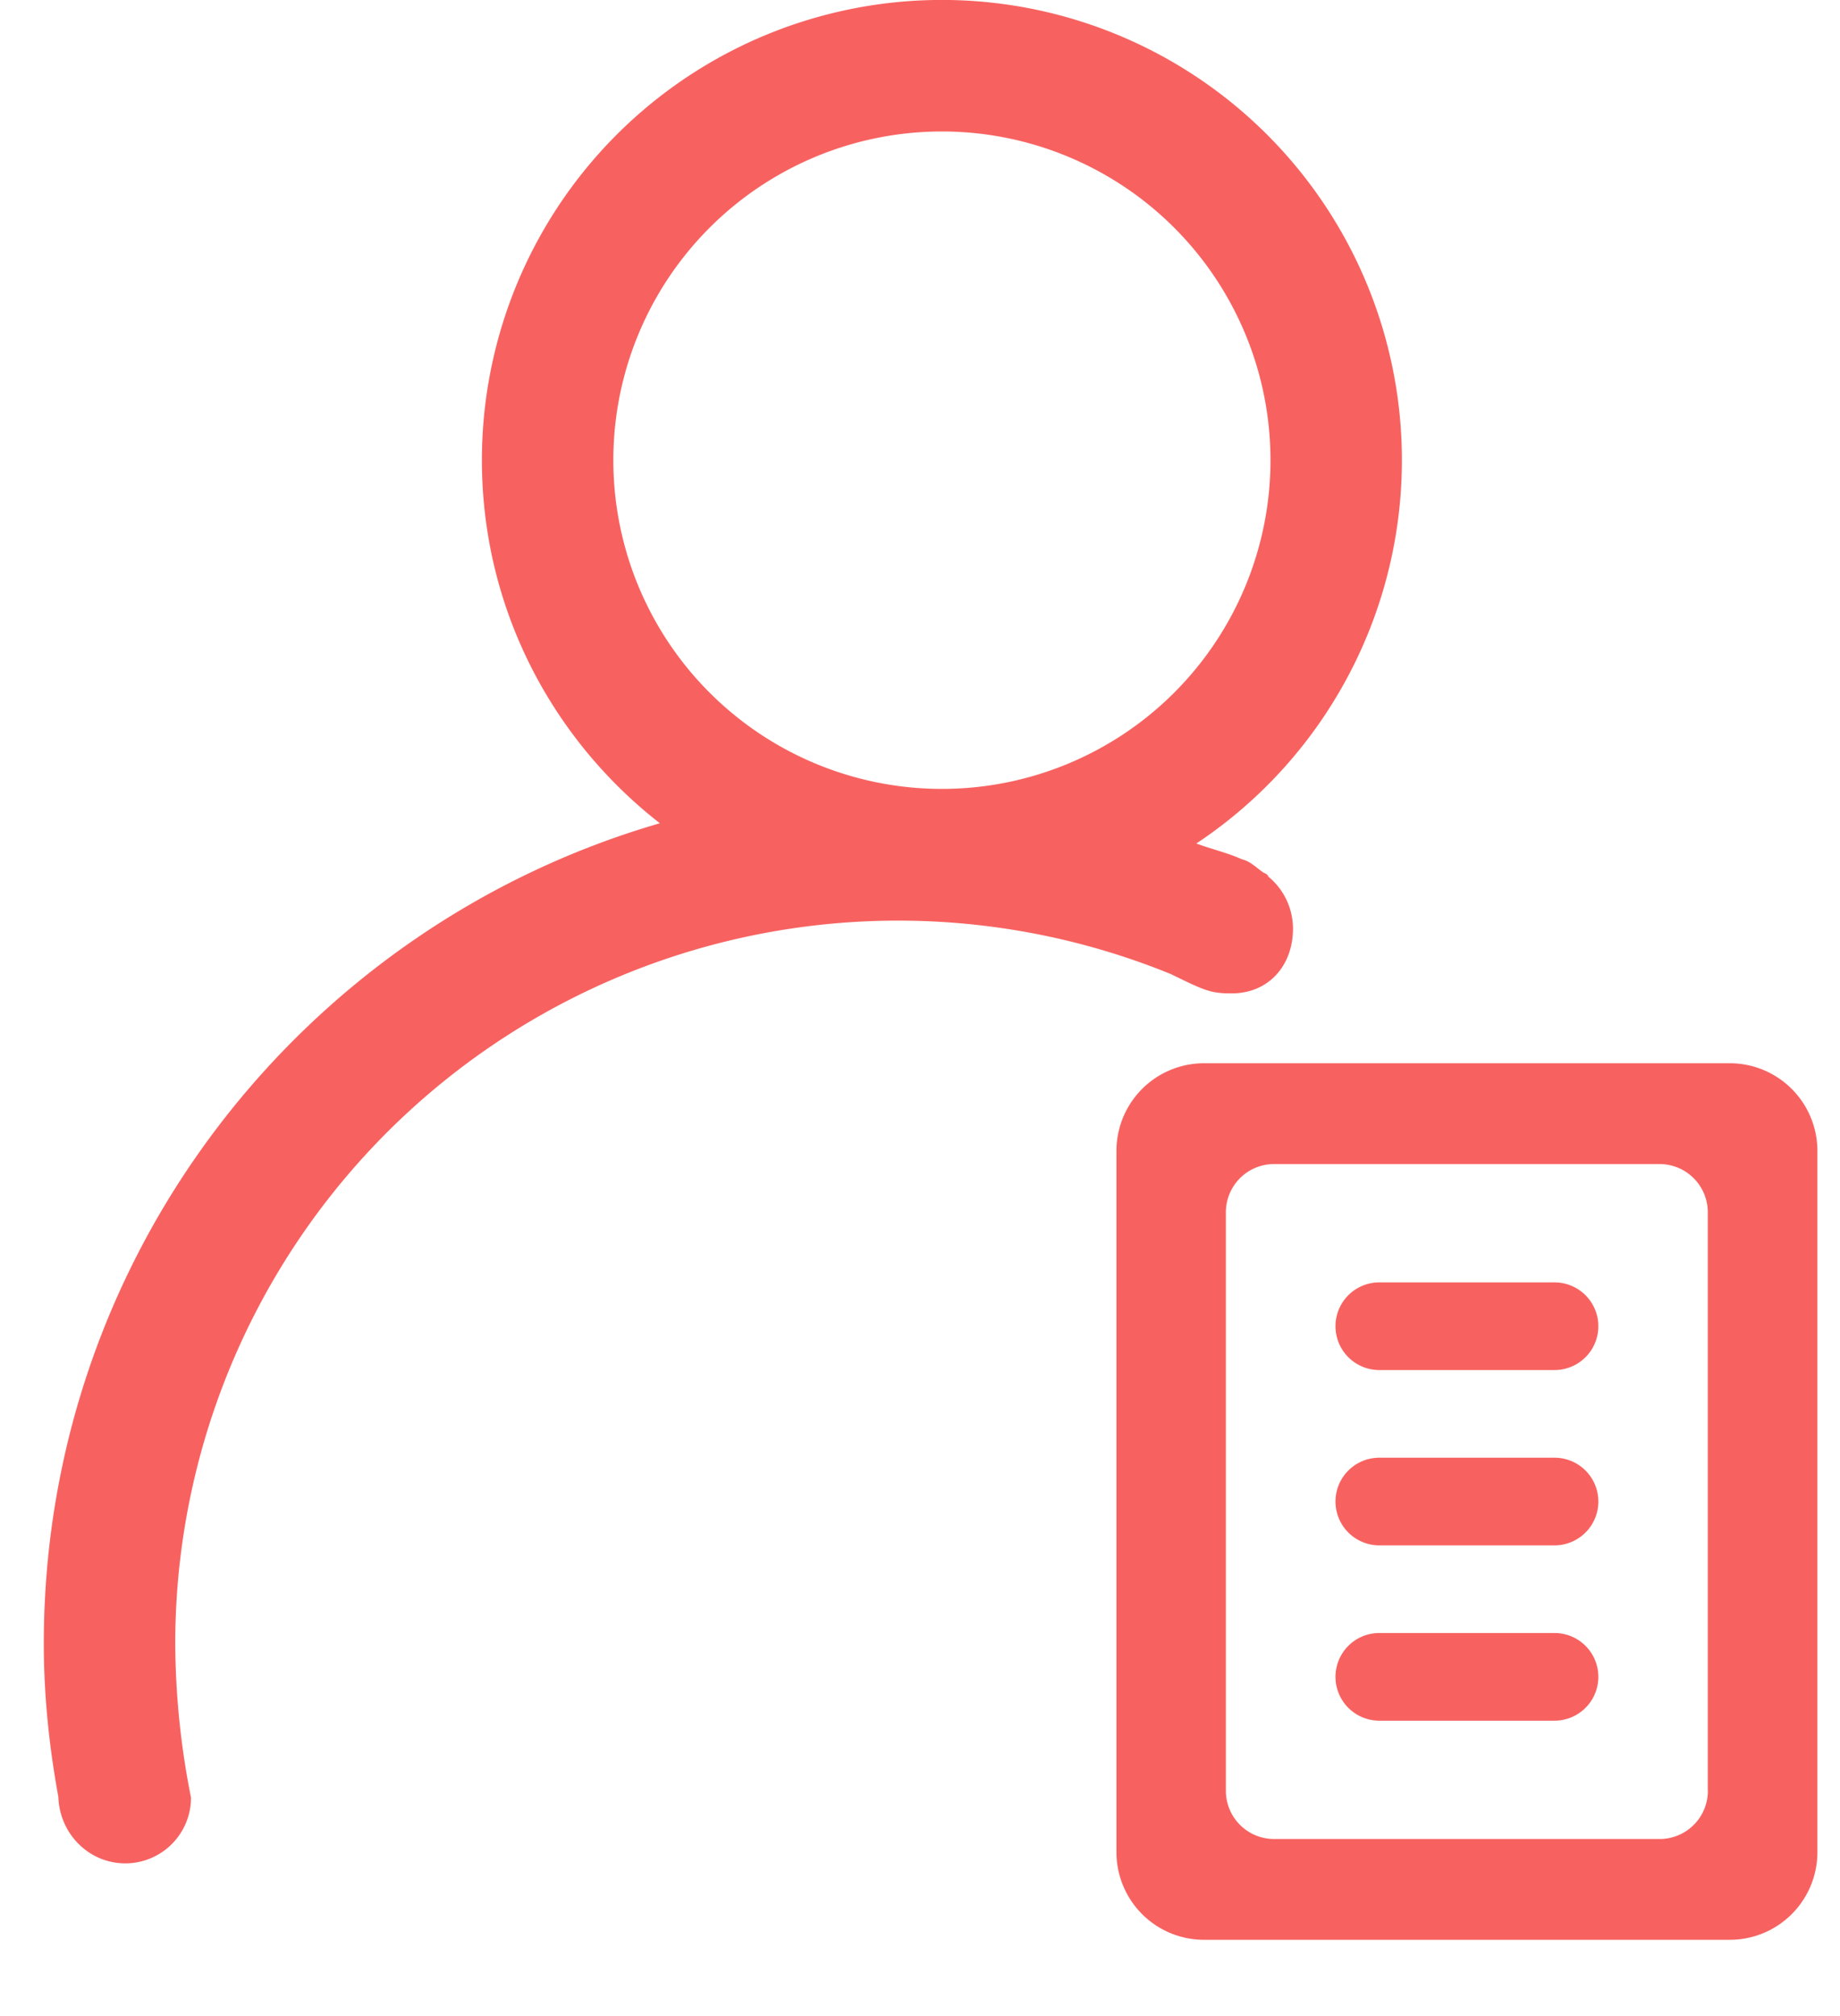 <svg width="21" height="23" viewBox="0 0 21 23" xmlns="http://www.w3.org/2000/svg"><path d="M19.742 12.13h-6a1 1 0 0 0-1 1v8a1 1 0 0 0 1 1h6a1 1 0 0 0 1-1v-8a1 1 0 0 0-1-1zm-.25 8.3a.55.55 0 0 1-.55.55h-4.4a.55.55 0 0 1-.551-.55v-6.6a.55.55 0 0 1 .55-.55h4.4a.55.55 0 0 1 .55.55v6.6zm-3.75-4.8h2a.5.5 0 0 0 0-1h-2a.5.5 0 1 0 0 1zm2 1h-2a.5.5 0 1 0 0 1h2a.5.5 0 0 0 0-1zm0 2h-2a.5.5 0 1 0 0 1h2a.5.5 0 0 0 0-1zM14.42 9.955c-.079-.054-.15-.13-.246-.152-.167-.075-.348-.116-.52-.18A5.25 5.25 0 1 0 5.5 5.25c0 1.685.798 3.181 2.031 4.142C3.471 10.569.5 14.31.5 18.75c0 .598.062 1.181.166 1.75.014.422.35.758.764.758a.75.75 0 0 0 .75-.75A9.166 9.166 0 0 1 2 18.75a8.25 8.25 0 0 1 11.364-7.637c.386.189.454.22.693.22.419 0 .7-.314.7-.74a.77.77 0 0 0-.281-.592c-.008-.026-.033-.035-.056-.046zM7 5.25a3.75 3.75 0 1 1 7.5 0 3.75 3.75 0 0 1-7.5 0z" fill="#F76260" fill-rule="evenodd"/></svg>